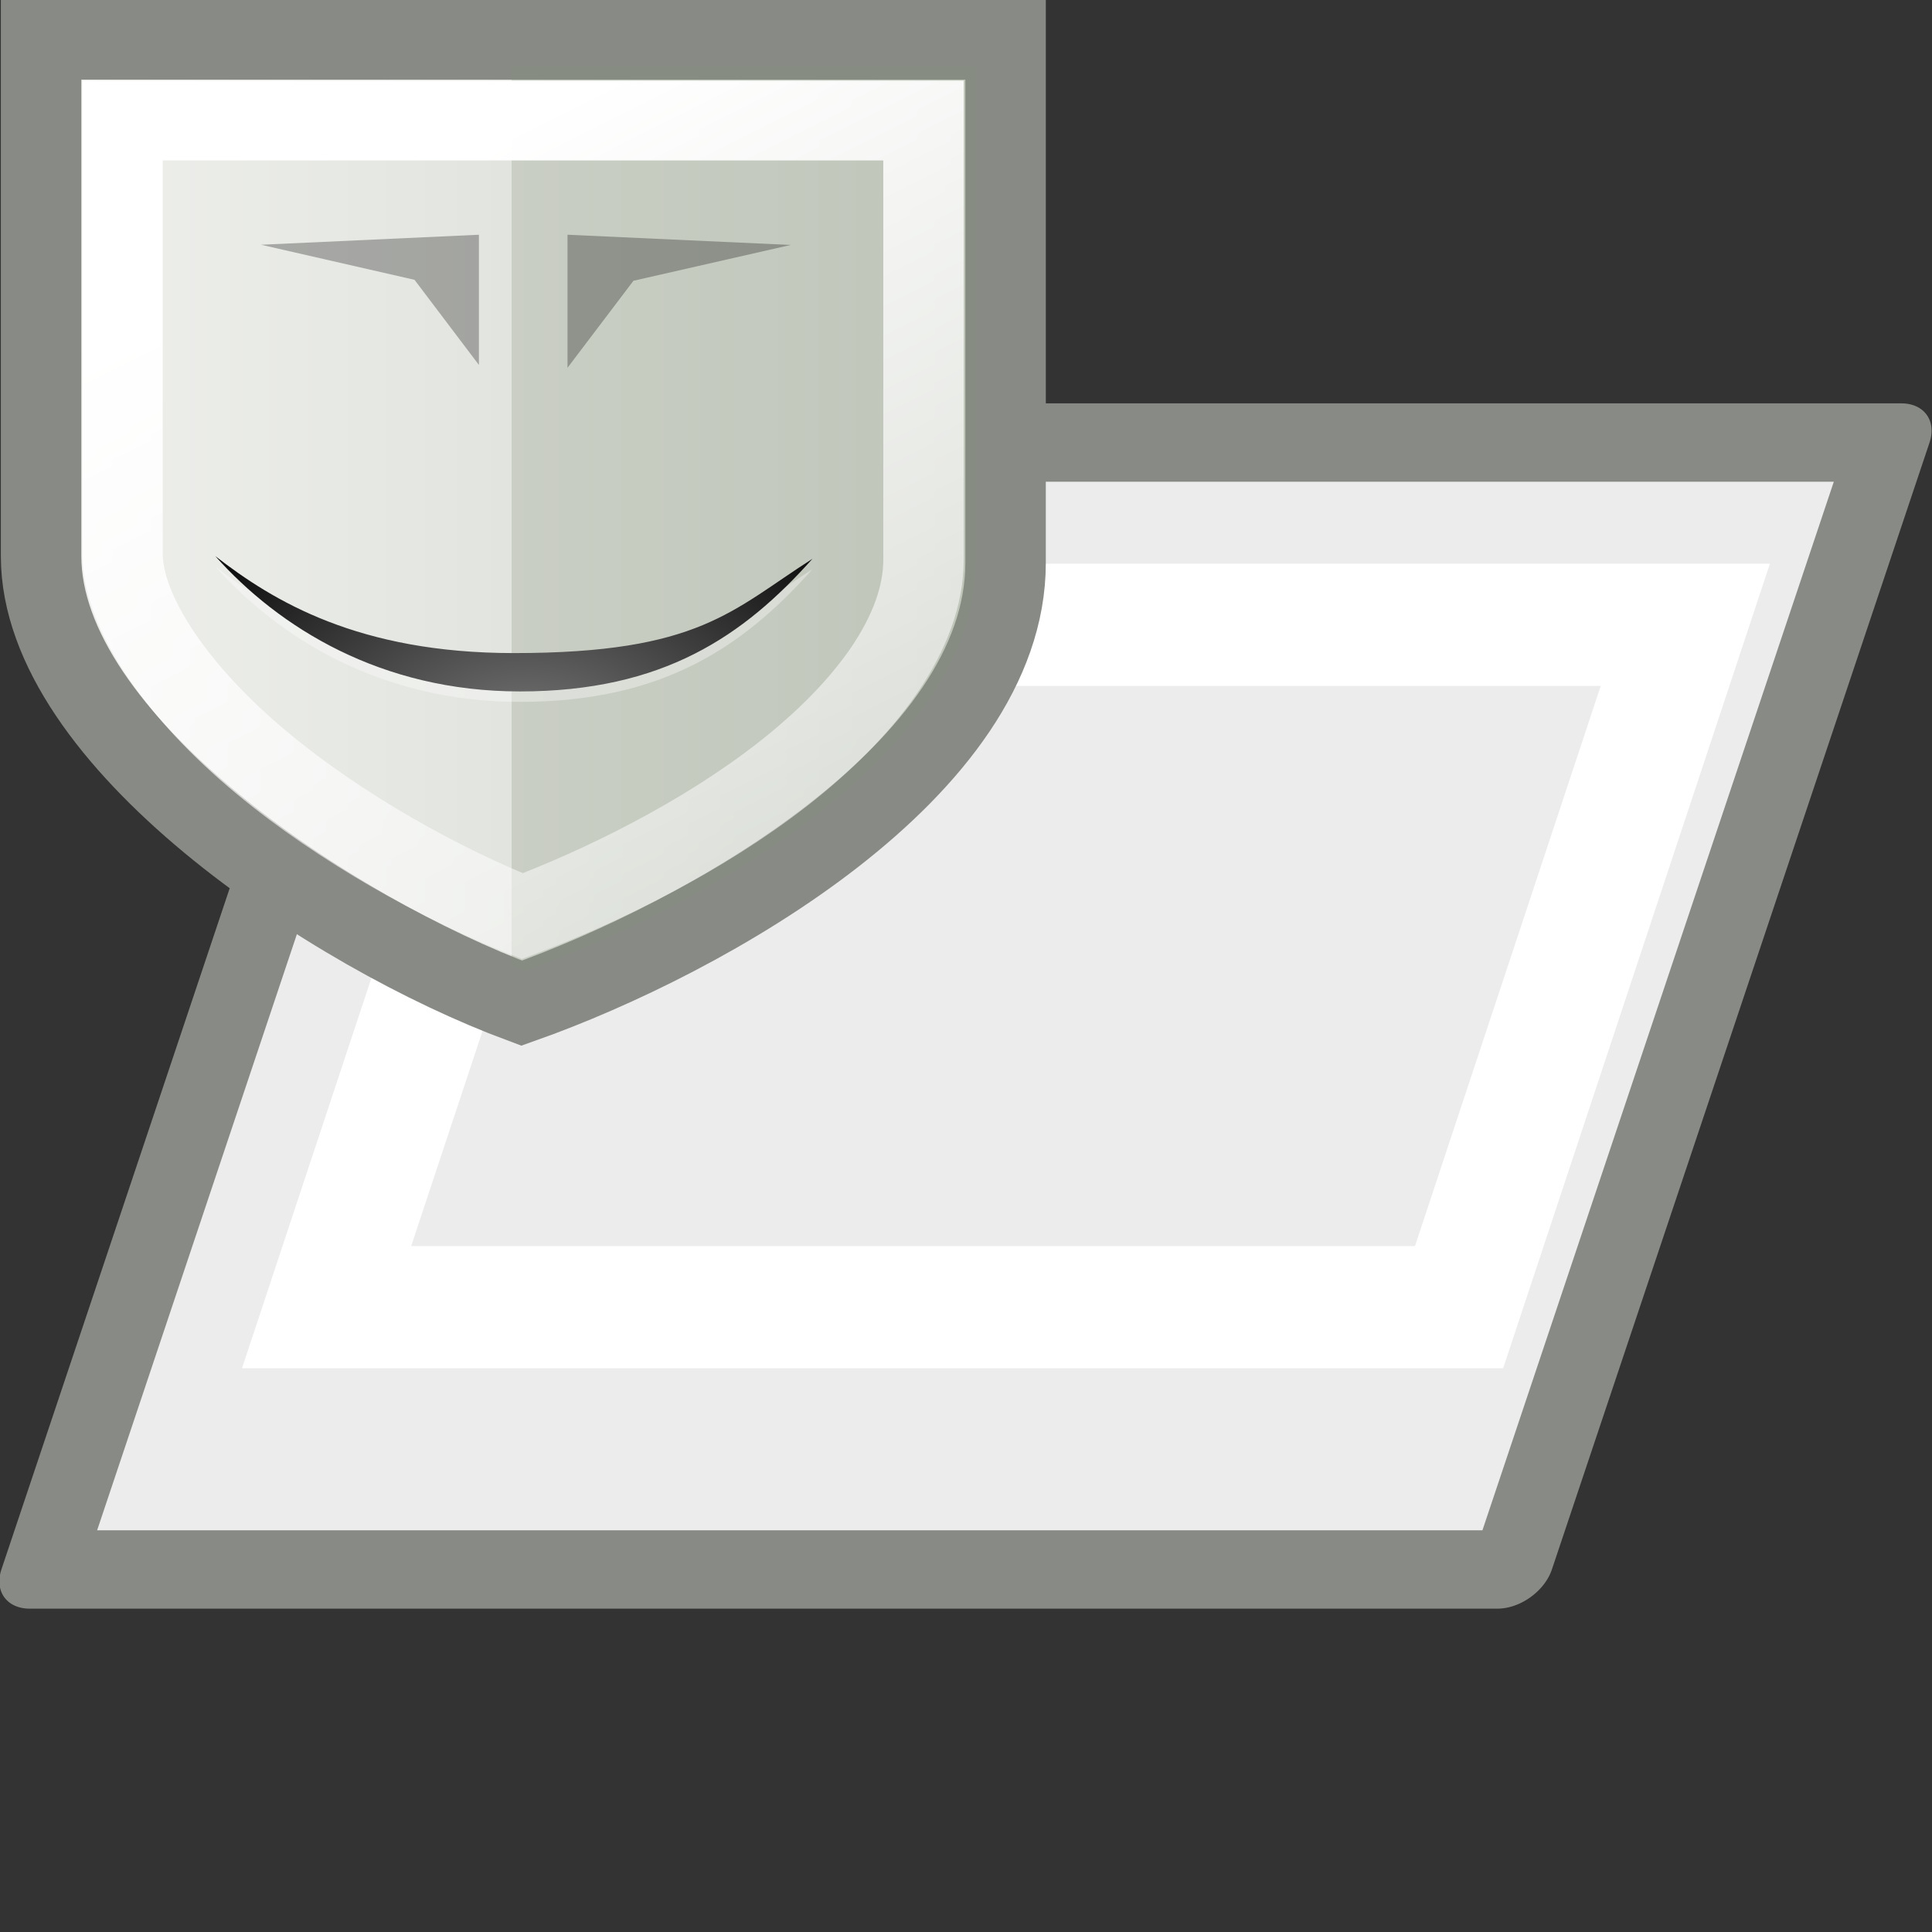 <?xml version="1.0" encoding="UTF-8" standalone="no"?>
<svg
   xmlns:dc="http://purl.org/dc/elements/1.1/"
   xmlns:cc="http://creativecommons.org/ns#"
   xmlns:rdf="http://www.w3.org/1999/02/22-rdf-syntax-ns#"
   xmlns:svg="http://www.w3.org/2000/svg"
   xmlns="http://www.w3.org/2000/svg"
   xmlns:xlink="http://www.w3.org/1999/xlink"
   xmlns:sodipodi="http://sodipodi.sourceforge.net/DTD/sodipodi-0.dtd"
   xmlns:inkscape="http://www.inkscape.org/namespaces/inkscape"
   version="1.1"
   width="24"
   height="24"
   id="svg2"
   viewBox="0 0 24 24"
   inkscape:version="0.91+devel r"
   sodipodi:docname="gimp-layer-mask.svg">
  <rect x="0" y="0" width="24" height="24" fill="#333333" stroke="none"/>
  <sodipodi:namedview
     pagecolor="#ffffff"
     bordercolor="#666666"
     borderopacity="1"
     objecttolerance="10"
     gridtolerance="10"
     guidetolerance="10"
     inkscape:pageopacity="0"
     inkscape:pageshadow="2"
     inkscape:window-width="1920"
     inkscape:window-height="1016"
     id="namedview1697"
     showgrid="true"
     inkscape:zoom="20.85965"
     inkscape:cx="8.2907562"
     inkscape:cy="13.282484"
     inkscape:window-x="0"
     inkscape:window-y="27"
     inkscape:window-maximized="1"
     inkscape:current-layer="svg2">
    <inkscape:grid
       type="xygrid"
       id="grid4244" />
  </sodipodi:namedview>
  <defs
     id="defs7386">
    <linearGradient
       id="linearGradient5148">
      <stop
         stop-color="#d0d0d0"
         id="stop5150" />
      <stop
         stop-color="#ececec"
         id="stop5152"
         offset="1" />
    </linearGradient>
    <linearGradient
       y2="22.766"
       x2="66.311"
       y1="40.924"
       x1="83.032"
       gradientTransform="matrix(0.526,0,0,0.64,880.49,662.831)"
       gradientUnits="userSpaceOnUse"
       id="linearGradient7321"
       xlink:href="#linearGradient5148" />
    <linearGradient
       inkscape:collect="always"
       xlink:href="#linearGradient3845"
       id="linearGradient4200"
       gradientUnits="userSpaceOnUse"
       x1="3"
       y1="14.594"
       x2="22.062"
       y2="14.594" />
    <linearGradient
       id="linearGradient3845">
      <stop
         style="stop-color:#f0f1ee;stop-opacity:1;"
         offset="0"
         id="stop3847" />
      <stop
         style="stop-color:#d3d7cf;stop-opacity:1;"
         offset="1"
         id="stop3849" />
    </linearGradient>
    <radialGradient
       inkscape:collect="always"
       xlink:href="#aigrd2"
       id="radialGradient4196"
       gradientUnits="userSpaceOnUse"
       gradientTransform="matrix(0.348,0,0,0.348,15.645,17.024)"
       cx="25.053"
       cy="39.593"
       fx="25.053"
       fy="39.593"
       r="15.757" />
    <radialGradient
       gradientTransform="matrix(0.348,0,0,0.348,15.645,17.024)"
       id="aigrd2"
       cx="25.053"
       cy="39.593"
       r="15.757"
       fx="25.053"
       fy="39.593"
       gradientUnits="userSpaceOnUse">
      <stop
         offset="0"
         style="stop-color:#777777;stop-opacity:1;"
         id="stop8602" />
      <stop
         offset="1"
         style="stop-color:#000000"
         id="stop8604" />
    </radialGradient>
    <linearGradient
       inkscape:collect="always"
       xlink:href="#linearGradient4202"
       id="linearGradient4208"
       x1="7.419"
       y1="9.114"
       x2="19.764"
       y2="33.509"
       gradientUnits="userSpaceOnUse" />
    <linearGradient
       inkscape:collect="always"
       id="linearGradient4202">
      <stop
         style="stop-color:white;stop-opacity:1;"
         offset="0"
         id="stop4204" />
      <stop
         style="stop-color:white;stop-opacity:0;"
         offset="1"
         id="stop4206" />
    </linearGradient>
  </defs>
  <g
     id="g4294"
     transform="matrix(0.999,0,0,1,0.011,-1.3833792e-4)">
    <rect
       transform="matrix(1,0,-0.318,0.948,0,0)"
       y="5.799"
       x="7.06"
       height="14.767"
       width="18.253"
       id="rect4273-3"
       style="color:#000000;display:inline;overflow:visible;visibility:visible;opacity:1;fill:url(#linearGradient7321);fill-opacity:1;fill-rule:evenodd;stroke:#888a85;stroke-width:1.027;stroke-linecap:round;stroke-linejoin:round;stroke-miterlimit:10;stroke-dasharray:none;stroke-dashoffset:0;stroke-opacity:1;marker:none;marker-start:none;marker-mid:none;marker-end:none" />
    <rect
       ry="0"
       style="color:#000000;display:inline;overflow:visible;visibility:visible;opacity:1;fill:none;fill-opacity:1;fill-rule:evenodd;stroke:#ffffff;stroke-width:1.6;stroke-linecap:butt;stroke-linejoin:miter;stroke-miterlimit:10;stroke-dasharray:none;stroke-dashoffset:0;stroke-opacity:1;marker:none;marker-start:none;marker-mid:none;marker-end:none"
       id="rect5156-3"
       width="14.082"
       height="8.932"
       x="9.44"
       y="8.179"
       transform="matrix(1,0,-0.315,0.949,0,0)" />
    <rect
       y="0.312"
       x="0.312"
       height="23.377"
       width="23.377"
       id="rect4002"
       style="color:#000000;clip-rule:nonzero;display:inline;overflow:visible;visibility:visible;opacity:0;isolation:auto;mix-blend-mode:normal;color-interpolation:sRGB;color-interpolation-filters:linearRGB;solid-color:#000000;solid-opacity:1;fill:none;fill-opacity:1;fill-rule:nonzero;stroke:#000000;stroke-width:0.623;stroke-linecap:round;stroke-linejoin:miter;stroke-miterlimit:4;stroke-dasharray:none;stroke-dashoffset:0;stroke-opacity:1;color-rendering:auto;image-rendering:auto;shape-rendering:auto;text-rendering:auto;enable-background:accumulate" />
    <g
       transform="matrix(0.664,0,0,0.658,-1.824,-3.125)"
       id="g4994">
      <path
         inkscape:connector-curvature="0"
         style="color:#000000;display:inline;overflow:visible;visibility:visible;opacity:1;fill:url(#linearGradient4200);fill-opacity:1;fill-rule:evenodd;stroke:#888a85;stroke-width:1.507;stroke-linecap:butt;stroke-linejoin:miter;stroke-miterlimit:4;stroke-dasharray:none;stroke-dashoffset:0;stroke-opacity:1;marker:none;marker-start:none;marker-mid:none;marker-end:none"
         d="m 3.5,5.5 v 9.75 c 0,3.467 5.433,7.103 9,8.438 3.474,-1.241 9.062,-4.421 9.062,-8.312 V 5.5 Z"
         id="path3826"
         sodipodi:nodetypes="cccccc" />
      <path
         inkscape:connector-curvature="0"
         style="color:#000000;display:inline;overflow:visible;visibility:visible;opacity:0.263;fill:#85907a;fill-opacity:1;fill-rule:evenodd;stroke:none;stroke-width:1;stroke-linecap:butt;stroke-linejoin:miter;stroke-miterlimit:4;stroke-dasharray:none;stroke-dashoffset:0;stroke-opacity:1;marker:none;marker-start:none;marker-mid:none;marker-end:none"
         d="m 12.312,6 v 16.984 c 0.079,0.031 0.172,0.065 0.25,0.094 C 15.796,21.931 21,18.988 21,15.39 V 6 Z"
         id="path3832"
         sodipodi:nodetypes="cccccc" />
      <path
         inkscape:connector-curvature="0"
         style="color:#000000;display:inline;overflow:visible;visibility:visible;opacity:0.284;fill:#000000;fill-opacity:1;fill-rule:evenodd;stroke:none;stroke-width:1;stroke-linecap:butt;stroke-linejoin:miter;stroke-miterlimit:4;stroke-dasharray:none;stroke-dashoffset:0;stroke-opacity:1;marker:none;marker-start:none;marker-mid:none;marker-end:none"
         d="m 13.358,9.181 v 2.512 l 1.235,-1.643 2.944,-0.676 z"
         id="path3828" />
      <path
         inkscape:connector-curvature="0"
         id="path3830"
         d="M 11.699,9.181 V 11.639 L 10.493,10.032 7.619,9.37 Z"
         style="color:#000000;display:inline;overflow:visible;visibility:visible;opacity:0.284;fill:#000000;fill-opacity:1;fill-rule:evenodd;stroke:none;stroke-width:1;stroke-linecap:butt;stroke-linejoin:miter;stroke-miterlimit:4;stroke-dasharray:none;stroke-dashoffset:0;stroke-opacity:1;marker:none;marker-start:none;marker-mid:none;marker-end:none" />
      <g
         id="g4192"
         transform="matrix(1.533,0,0,1,-24.741,-12.149)">
        <path
           inkscape:connector-curvature="0"
           style="color:#000000;display:inline;overflow:visible;visibility:visible;opacity:0.36;fill:#ffffff;fill-opacity:1;fill-rule:nonzero;stroke:none;stroke-width:1;stroke-linecap:butt;stroke-linejoin:miter;stroke-miterlimit:4;stroke-dasharray:none;stroke-dashoffset:0;stroke-opacity:1;marker:none;marker-start:none;marker-mid:none;marker-end:none"
           d="m 27.846,27.643 c -0.841,1.457 -1.824,2.506 -3.574,2.506 -1.701,0 -2.945,-1.21 -3.722,-2.555 0.711,0.852 1.752,1.831 3.648,1.831 2.266,0 2.663,-0.81 3.648,-1.781 z"
           id="path2659"
           sodipodi:nodetypes="czczc" />
        <path
           inkscape:connector-curvature="0"
           sodipodi:nodetypes="czczc"
           id="path8606"
           d="m 27.846,27.446 c -0.841,1.457 -1.824,2.506 -3.574,2.506 -1.701,0 -2.945,-1.21 -3.722,-2.555 0.711,0.852 1.752,1.831 3.648,1.831 2.266,0 2.663,-0.81 3.648,-1.781 z"
           style="fill:url(#radialGradient4196);fill-rule:nonzero;stroke:none;stroke-miterlimit:4" />
      </g>
      <path
         transform="matrix(0.941,0,0,0.941,0.733,0.851)"
         sodipodi:type="inkscape:offset"
         inkscape:radius="-1.0606601"
         inkscape:original="M 3.5 5.5 L 3.5 15.25 C 3.5 18.717351 8.9332831 22.353424 12.5 23.6875 C 15.973888 22.446776 21.5625 19.266607 21.5625 15.375 L 21.5625 5.5 L 3.5 5.5 z "
         xlink:href="#path3826"
         style="color:#000000;display:inline;overflow:visible;visibility:visible;opacity:1;fill:none;fill-opacity:1;fill-rule:evenodd;stroke:url(#linearGradient4208);stroke-width:1.601;stroke-linecap:butt;stroke-linejoin:miter;stroke-miterlimit:4;stroke-dasharray:none;stroke-dashoffset:0;stroke-opacity:1;marker:none;marker-start:none;marker-mid:none;marker-end:none"
         id="path4198"
         inkscape:href="#path3826"
         d="M 4.561,6.561 V 15.25 c 0,1.18 1.092,2.791 2.783,4.205 1.582,1.324 3.567,2.421 5.174,3.068 1.591,-0.606 3.574,-1.586 5.162,-2.832 1.705,-1.337 2.822,-2.878 2.822,-4.316 V 6.561 Z" />
    </g>
  </g>
</svg>
